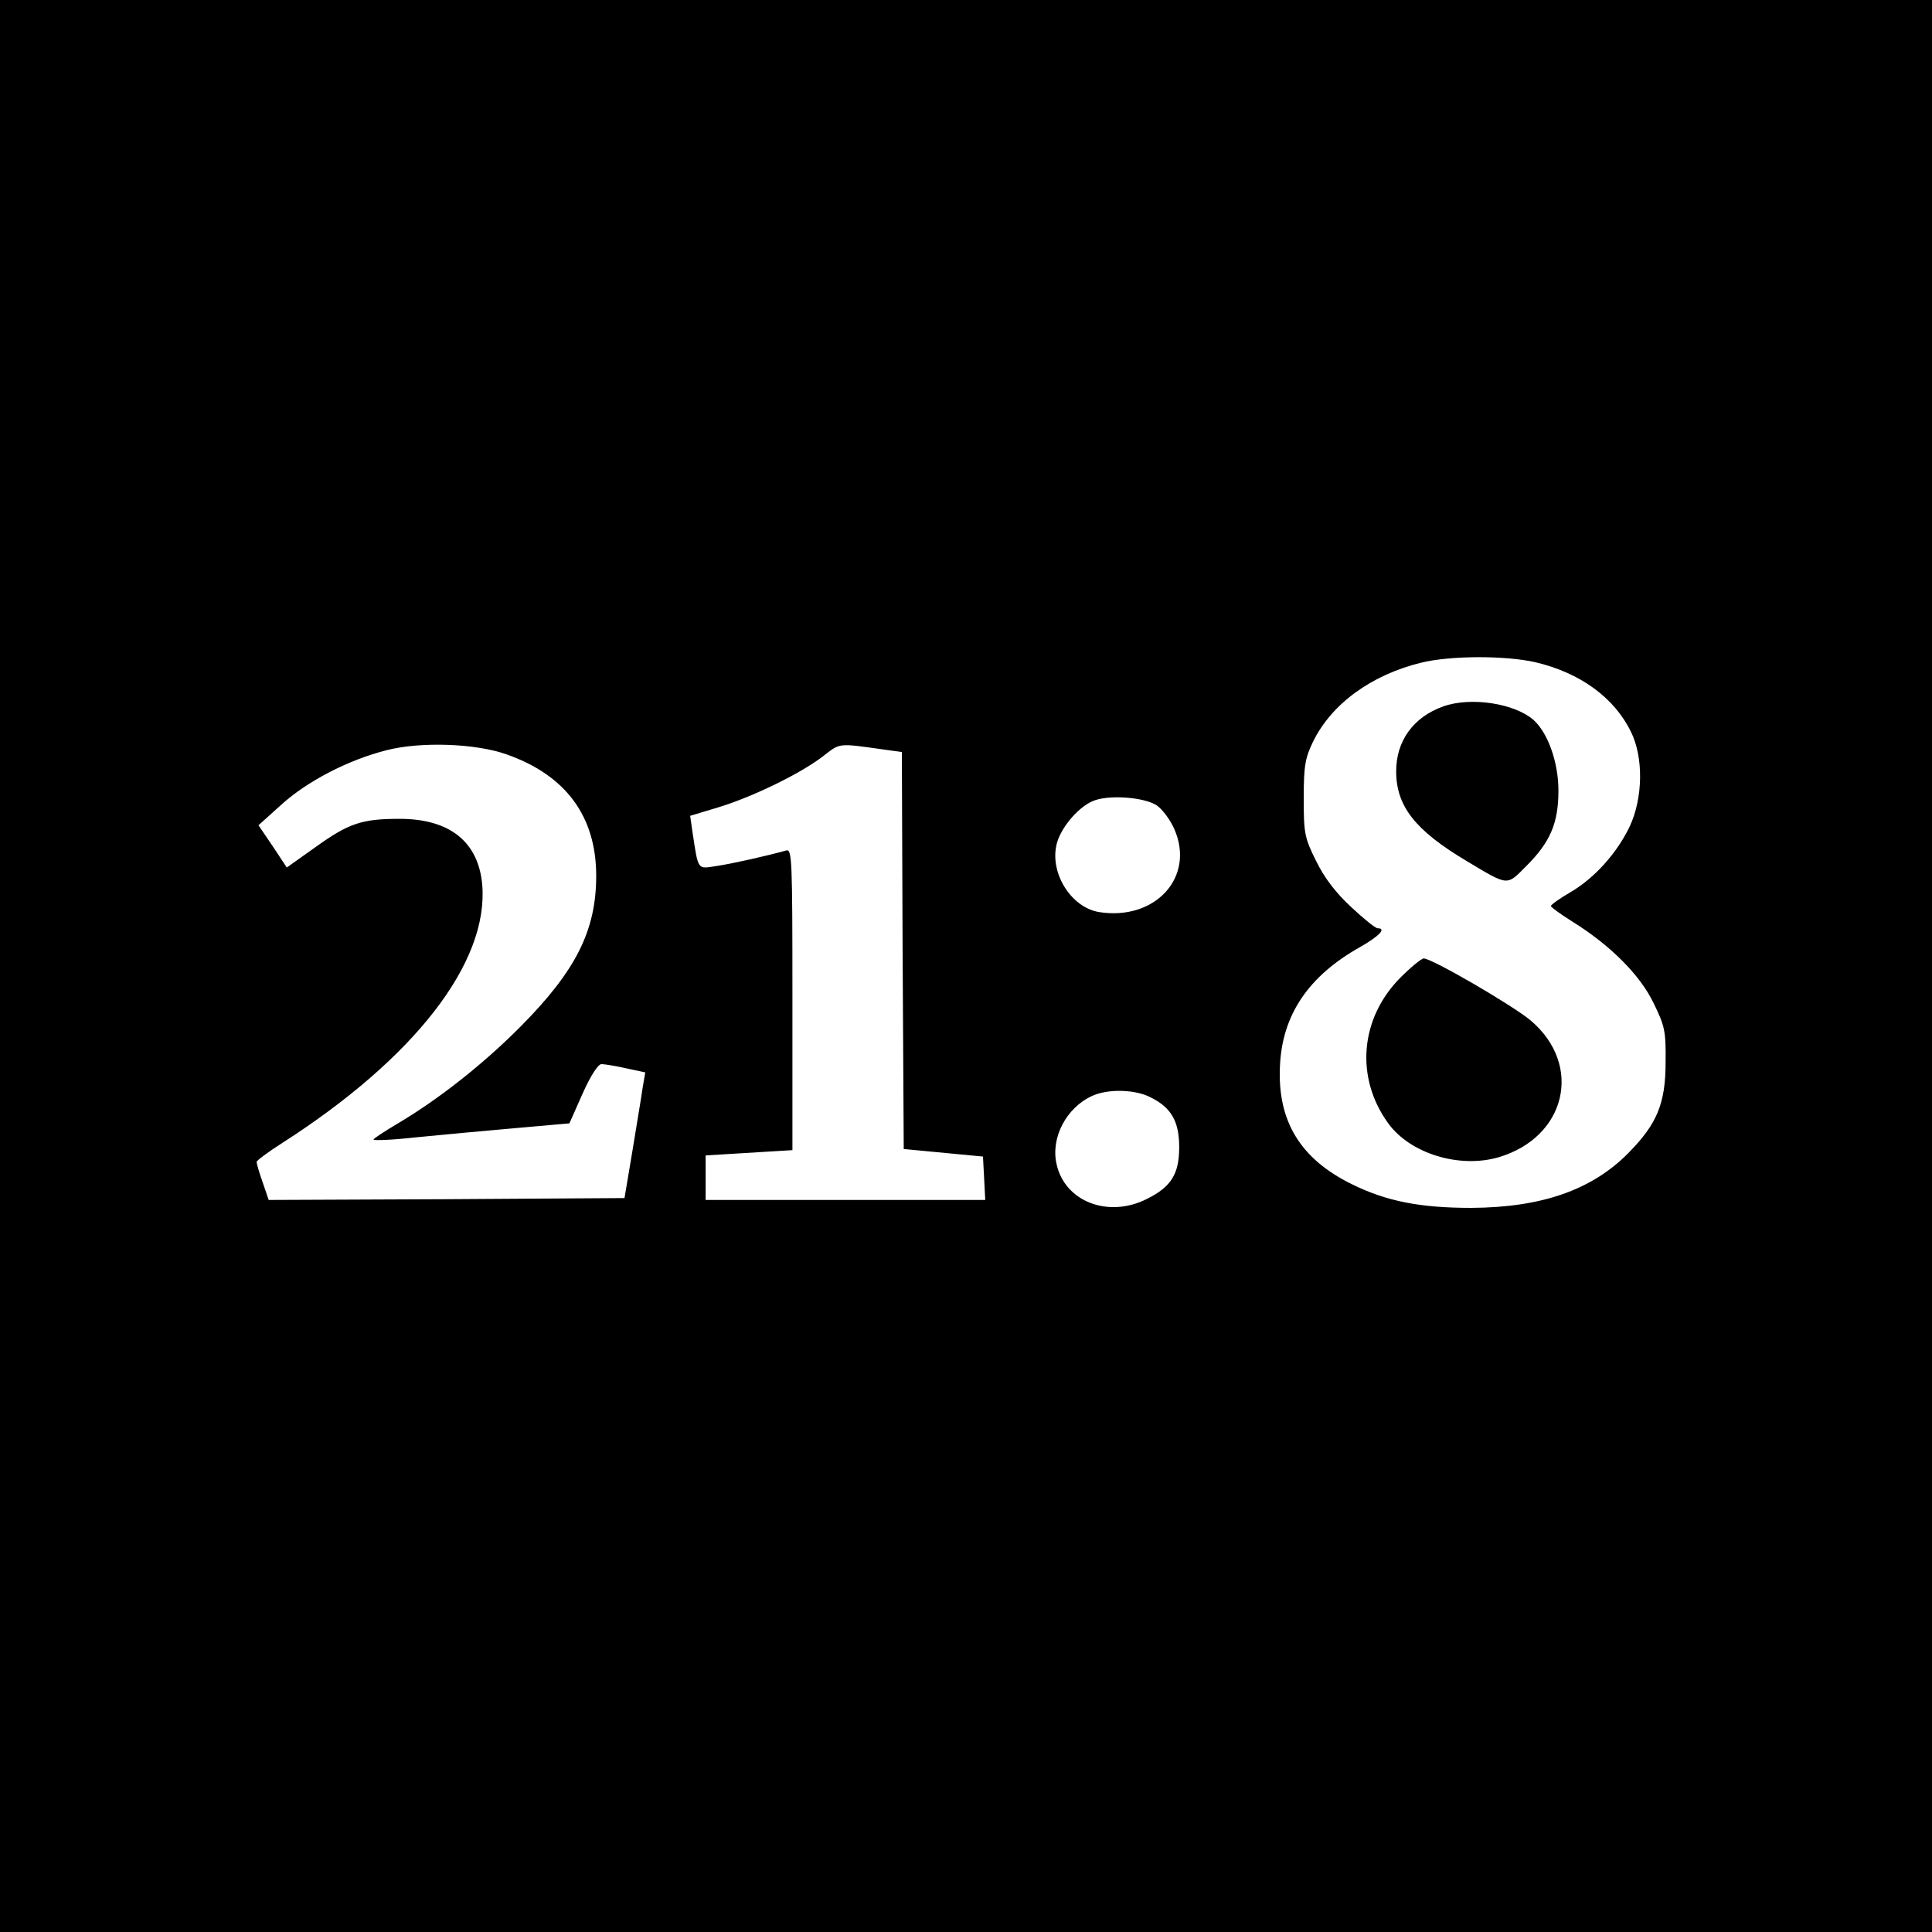 <?xml version="1.0" standalone="no"?>
<!DOCTYPE svg PUBLIC "-//W3C//DTD SVG 20010904//EN"
 "http://www.w3.org/TR/2001/REC-SVG-20010904/DTD/svg10.dtd">
<svg version="1.0" xmlns="http://www.w3.org/2000/svg"
 width="512pt" height="512pt" viewBox="0 0 512 512"
 preserveAspectRatio="xMidYMid meet">
<g transform="translate(0,512) scale(0.1,-0.1)"
fill="#000000" stroke="none">
<path d="M0 2560 l0 -2560 2560 0 2560 0 0 2560 0 2560 -2560 0 -2560 0 0
-2560z m4069 805 c119 -28 209 -94 253 -184 34 -68 32 -176 -3 -251 -34 -71
-93 -137 -158 -175 -28 -16 -51 -33 -51 -36 0 -3 26 -22 58 -42 98 -61 178
-140 214 -215 30 -61 33 -75 32 -157 0 -110 -23 -164 -99 -241 -97 -98 -230
-144 -416 -145 -134 0 -224 17 -317 63 -136 67 -197 167 -190 313 6 135 75
238 212 315 51 29 71 50 47 50 -6 0 -37 25 -70 56 -41 38 -71 77 -93 122 -31
62 -33 74 -33 167 0 86 4 107 25 150 49 100 155 177 287 209 78 19 223 19 302
1z m-2727 -244 c157 -55 238 -164 238 -322 0 -144 -53 -251 -200 -399 -99
-100 -220 -195 -327 -258 -35 -21 -63 -39 -63 -42 0 -3 51 -1 113 6 61 6 178
17 259 24 l147 13 35 79 c21 47 41 78 50 78 8 0 38 -5 65 -11 l51 -11 -7 -41
c-3 -23 -16 -98 -27 -167 l-21 -125 -472 -3 -471 -2 -16 47 c-9 25 -16 50 -16
54 0 3 30 26 68 50 351 225 547 478 530 684 -10 114 -86 175 -219 175 -101 0
-135 -12 -223 -75 l-76 -54 -37 56 -38 56 60 54 c68 62 177 119 280 145 90 23
235 18 317 -11z m1005 12 l43 -6 2 -526 3 -526 105 -10 105 -10 3 -57 3 -58
-371 0 -370 0 0 59 0 59 115 7 115 7 0 400 c0 376 -1 399 -17 394 -50 -14
-143 -35 -184 -41 -52 -8 -48 -13 -64 91 l-6 42 73 22 c90 27 218 89 278 135
48 37 38 36 167 18z m718 -147 c15 -10 36 -38 47 -63 56 -127 -50 -244 -200
-220 -75 13 -132 106 -111 183 13 46 63 102 103 114 45 14 130 6 161 -14z
m-16 -774 c55 -27 76 -64 76 -132 0 -71 -21 -105 -85 -137 -102 -52 -218 -8
-240 92 -16 70 26 150 95 181 42 19 114 17 154 -4z"/>
<path d="M3825 3248 c-79 -28 -125 -91 -125 -172 0 -93 51 -157 187 -238 112
-67 105 -66 158 -13 63 63 85 113 85 200 0 75 -28 153 -66 187 -50 44 -166 62
-239 36z"/>
<path d="M3711 2529 c-107 -108 -120 -265 -32 -386 58 -80 188 -120 292 -90
180 53 225 245 85 363 -48 40 -261 164 -283 164 -6 0 -34 -23 -62 -51z"/>
</g>
</svg>
